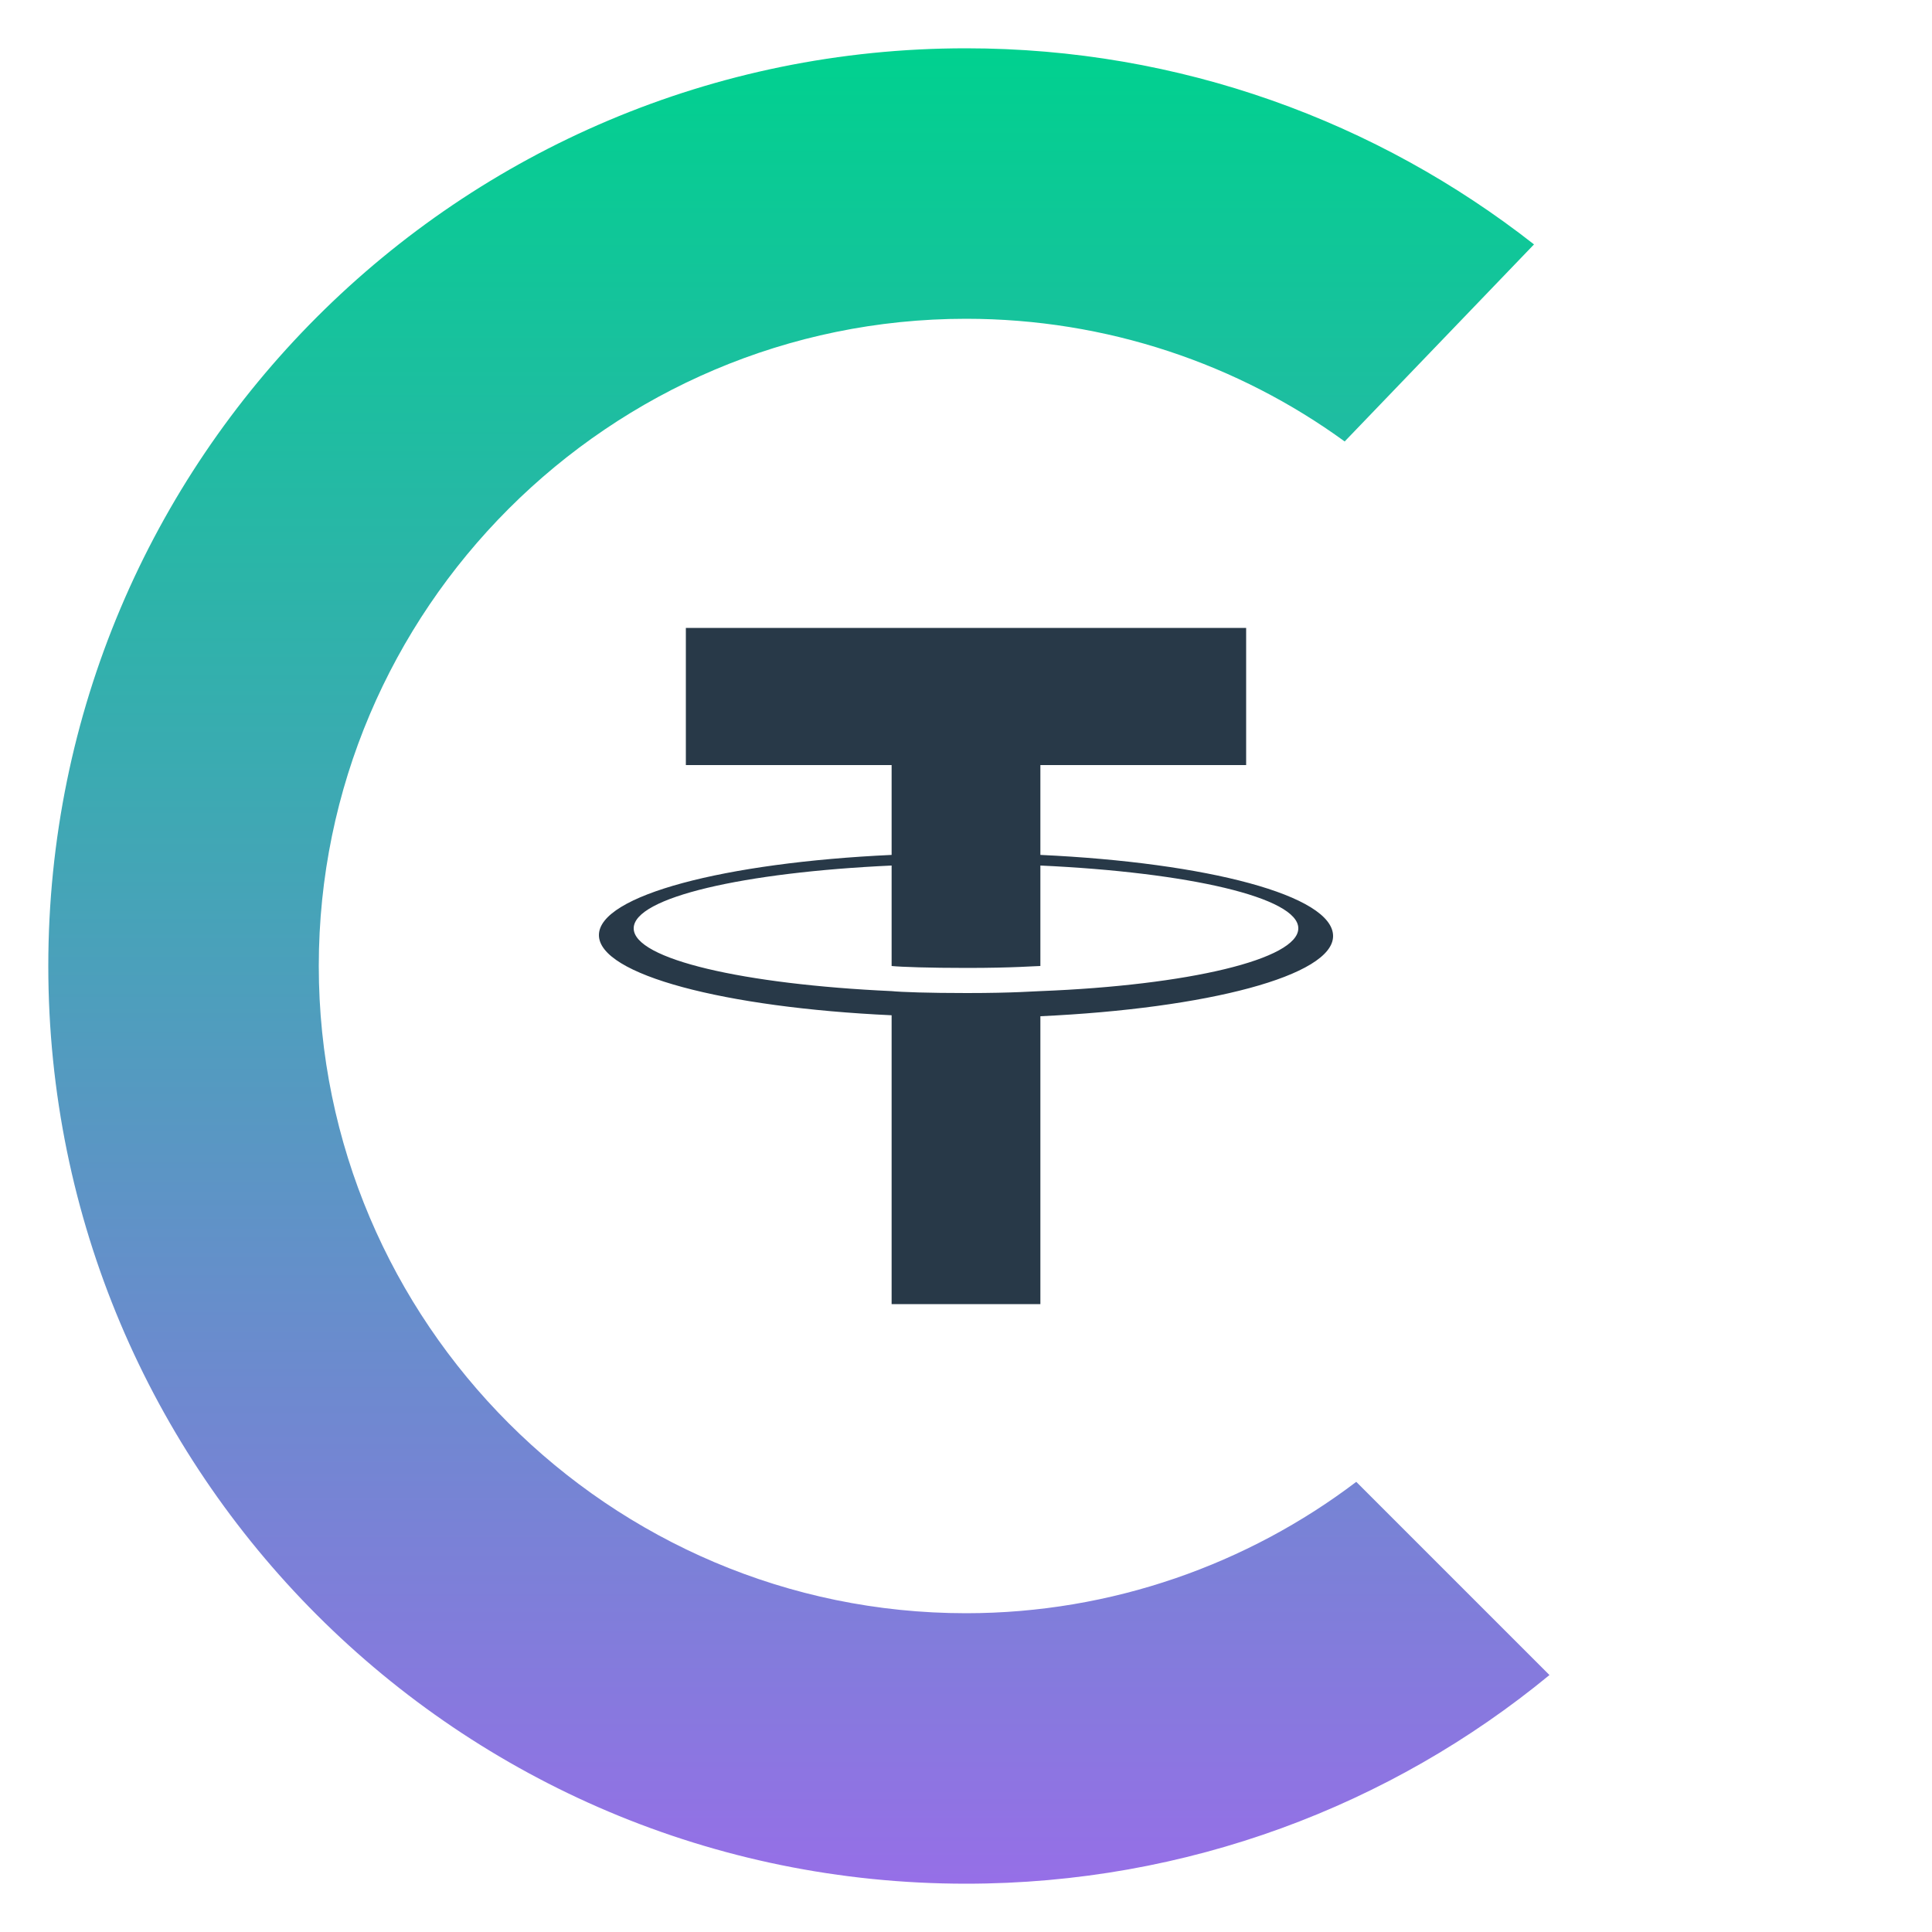 <svg xmlns="http://www.w3.org/2000/svg" viewBox="0 0 200 200"><linearGradient id="a" x1="82.7" x2="82.7" y1="195" y2="5" gradientUnits="userSpaceOnUse"><stop offset="0" stop-color="#966fe7"/><stop offset="1" stop-color="#00d18f"/></linearGradient><path fill="url(#a)" d="M140.4 153.4c-11.2 8.5-25.3 13.6-40.4 13.6-36.9 0-67-30.1-67-67s30.1-67 67-67c14.6 0 28.2 4.7 39.2 12.7l19.6-20.4C142.6 12.6 122.2 5 100 5 47.5 5 5 47.5 5 100s42.5 95 95 95c22.9 0 44-8.1 60.4-21.6l-20-20z"/><path fill="#283948" d="M107.7 88.5v-9.3H129V65H71v14.2h21.3v9.3C75 89.3 62 92.7 62 96.8c0 4.1 13 7.5 30.3 8.3V135h15.4v-29.8c17.3-.8 30.3-4.2 30.3-8.3 0-4.2-13-7.6-30.3-8.4zm0 14.1c-.4 0-2.7.2-7.6.2-4 0-6.8-.1-7.8-.2-15.3-.7-26.7-3.3-26.7-6.5s11.4-5.8 26.7-6.5V100c1 .1 3.9.2 7.8.2 4.8 0 7.1-.2 7.6-.2V89.6c15.3.7 26.7 3.3 26.7 6.5s-11.4 5.9-26.7 6.5z"/></svg>
